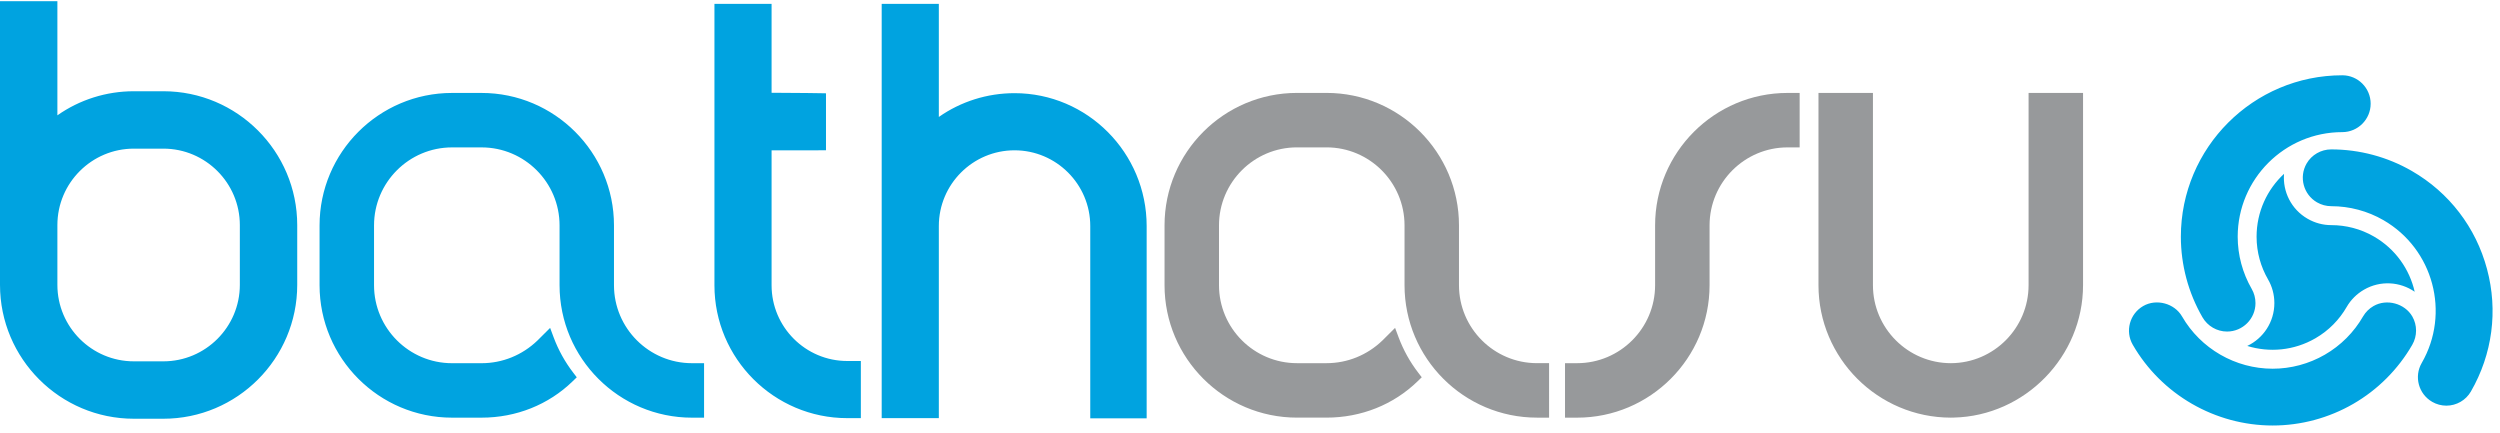 <svg height="35" viewBox="0 0 202 35" width="202" xmlns="http://www.w3.org/2000/svg"><g fill="none" fill-rule="evenodd"><path d="m125.166 33.745h-.978c-5.902 0-10.702-4.801-10.702-10.703v-4.832c0-3.475-2.827-6.303-6.302-6.303h-2.387c-3.476 0-6.302 2.827-6.302 6.303v4.832c0 3.475 2.827 6.302 6.302 6.302h2.387c1.681 0 3.283-.648 4.51-1.828l1.029-1.024.282.757c.384 1.029.919 1.993 1.59 2.866l.282.368-.332.323c-1.95 1.895-4.564 2.938-7.361 2.938h-2.387c-5.902 0-10.702-4.801-10.702-10.703v-4.832c0-5.901 4.8-10.702 10.702-10.702h2.387c5.901 0 10.702 4.801 10.702 10.702v4.832c0 3.475 2.827 6.302 6.302 6.302h.978zm2.265 0h-.978v-4.4h.978c3.474 0 6.301-2.827 6.301-6.302v-4.832c0-5.901 4.801-10.702 10.703-10.702h.977v4.4h-.977c-3.475 0-6.302 2.827-6.302 6.303v4.832c0 5.901-4.801 10.703-10.701 10.703zm30.204 0h.005l.218-.004c5.763-.133 10.452-4.933 10.452-10.698v-15.534h-4.401v15.534c0 3.464-2.816 6.291-6.274 6.302-3.474 0-6.301-2.827-6.301-6.302v-15.534h-4.401v15.534c0 5.897 4.801 10.698 10.702 10.703z" fill="#97999b"/><path d="m4.637 18.188c0-3.407 2.771-6.178 6.178-6.178h2.386c3.406 0 6.178 2.772 6.178 6.178v4.829c0 3.407-2.772 6.179-6.178 6.179h-2.386c-3.407 0-6.178-2.772-6.178-6.179zm6.178 15.646h2.386c5.964 0 10.815-4.852 10.815-10.816v-4.829c0-5.964-4.852-10.816-10.815-10.816h-2.386c-2.231 0-4.387.685-6.178 1.947v-9.221h-4.637v22.919c0 5.964 4.852 10.816 10.815 10.816zm57.646-.047h1.096v-4.618h-1.096c-3.373 0-6.117-2.744-6.117-6.118v-10.903l4.396-.004v-4.604l-.511-.009s-1.528-.028-3.885-.035v-7.182h-4.617v22.737c0 5.919 4.816 10.735 10.734 10.735zm24.189.015-4.557-0v-15.539c0-3.373-2.745-6.118-6.118-6.118-3.373 0-6.117 2.744-6.117 6.118v15.524h-4.617v-33.473h4.617v9.136c1.775-1.246 3.909-1.922 6.117-1.922 5.886 0 10.675 4.816 10.675 10.735zm-36.738-.056h.977v-4.4h-.977c-3.475 0-6.302-2.827-6.302-6.302v-4.832c0-5.901-4.801-10.702-10.701-10.702h-2.386c-5.901 0-10.702 4.801-10.702 10.702v4.832c0 5.901 4.801 10.703 10.702 10.703h2.386c2.798 0 5.412-1.044 7.361-2.938l.333-.323-.282-.368c-.672-.875-1.207-1.839-1.589-2.866l-.282-.757-1.029 1.024c-1.228 1.18-2.829 1.828-4.511 1.828h-2.386c-3.475 0-6.302-2.827-6.302-6.302v-4.832c0-3.475 2.827-6.303 6.302-6.303h2.386c3.475 0 6.302 2.827 6.302 6.303v4.832c0 5.901 4.801 10.703 10.702 10.703zm124.033-6.957c-.812 0-1.572-.441-1.982-1.148-1.145-1.979-1.749-4.233-1.749-6.516 0-7.191 5.852-13.042 13.047-13.042 1.261 0 2.288 1.03 2.288 2.296 0 1.267-1.03 2.297-2.295 2.297-4.659 0-8.448 3.79-8.448 8.449 0 1.479.392 2.938 1.133 4.221.199.344.304.741.304 1.146 0 1.267-1.03 2.297-2.297 2.297zm2.387-7.665c0-2.007.854-3.814 2.218-5.078-.118 1.429.577 2.864 1.901 3.628.592.342 1.25.516 1.909.516 1.176-.001 2.367.293 3.458.923 1.738 1.004 2.876 2.647 3.289 4.461-1.179-.816-2.769-.933-4.093-.169-.593.342-1.071.824-1.401 1.395-.588 1.021-1.438 1.904-2.529 2.534-1.738 1.003-3.73 1.167-5.506.618 1.295-.613 2.191-1.932 2.191-3.461 0-.684-.178-1.34-.508-1.91-.589-1.019-.929-2.198-.929-3.457zm1.307 15.257c-4.655 0-8.99-2.501-11.312-6.526-.631-1.092-.252-2.496.844-3.128 1.065-.615 2.529-.216 3.136.839 1.506 2.607 4.312 4.226 7.325 4.226 1.474 0 2.932-.392 4.216-1.133 1.282-.739 2.349-1.809 3.089-3.094.2-.344.49-.633.841-.835 1.062-.616 2.527-.214 3.136.84.407.704.405 1.582-.004 2.291-1.141 1.98-2.789 3.63-4.767 4.772-1.981 1.144-4.23 1.748-6.505 1.748zm12.877-1.914c.352.204.75.31 1.152.31.814 0 1.574-.438 1.98-1.143 1.742-3.017 2.205-6.532 1.303-9.898-.902-3.367-3.059-6.18-6.074-7.921-1.976-1.141-4.228-1.744-6.518-1.744-.819.002-1.58.44-1.985 1.142-.633 1.097-.256 2.504.84 3.137.353.203.748.31 1.153.31 1.479 0 2.937.39 4.215 1.128 4.034 2.329 5.421 7.507 3.093 11.541-.634 1.096-.256 2.503.841 3.136z" fill="#00a3e0"/></g></svg>